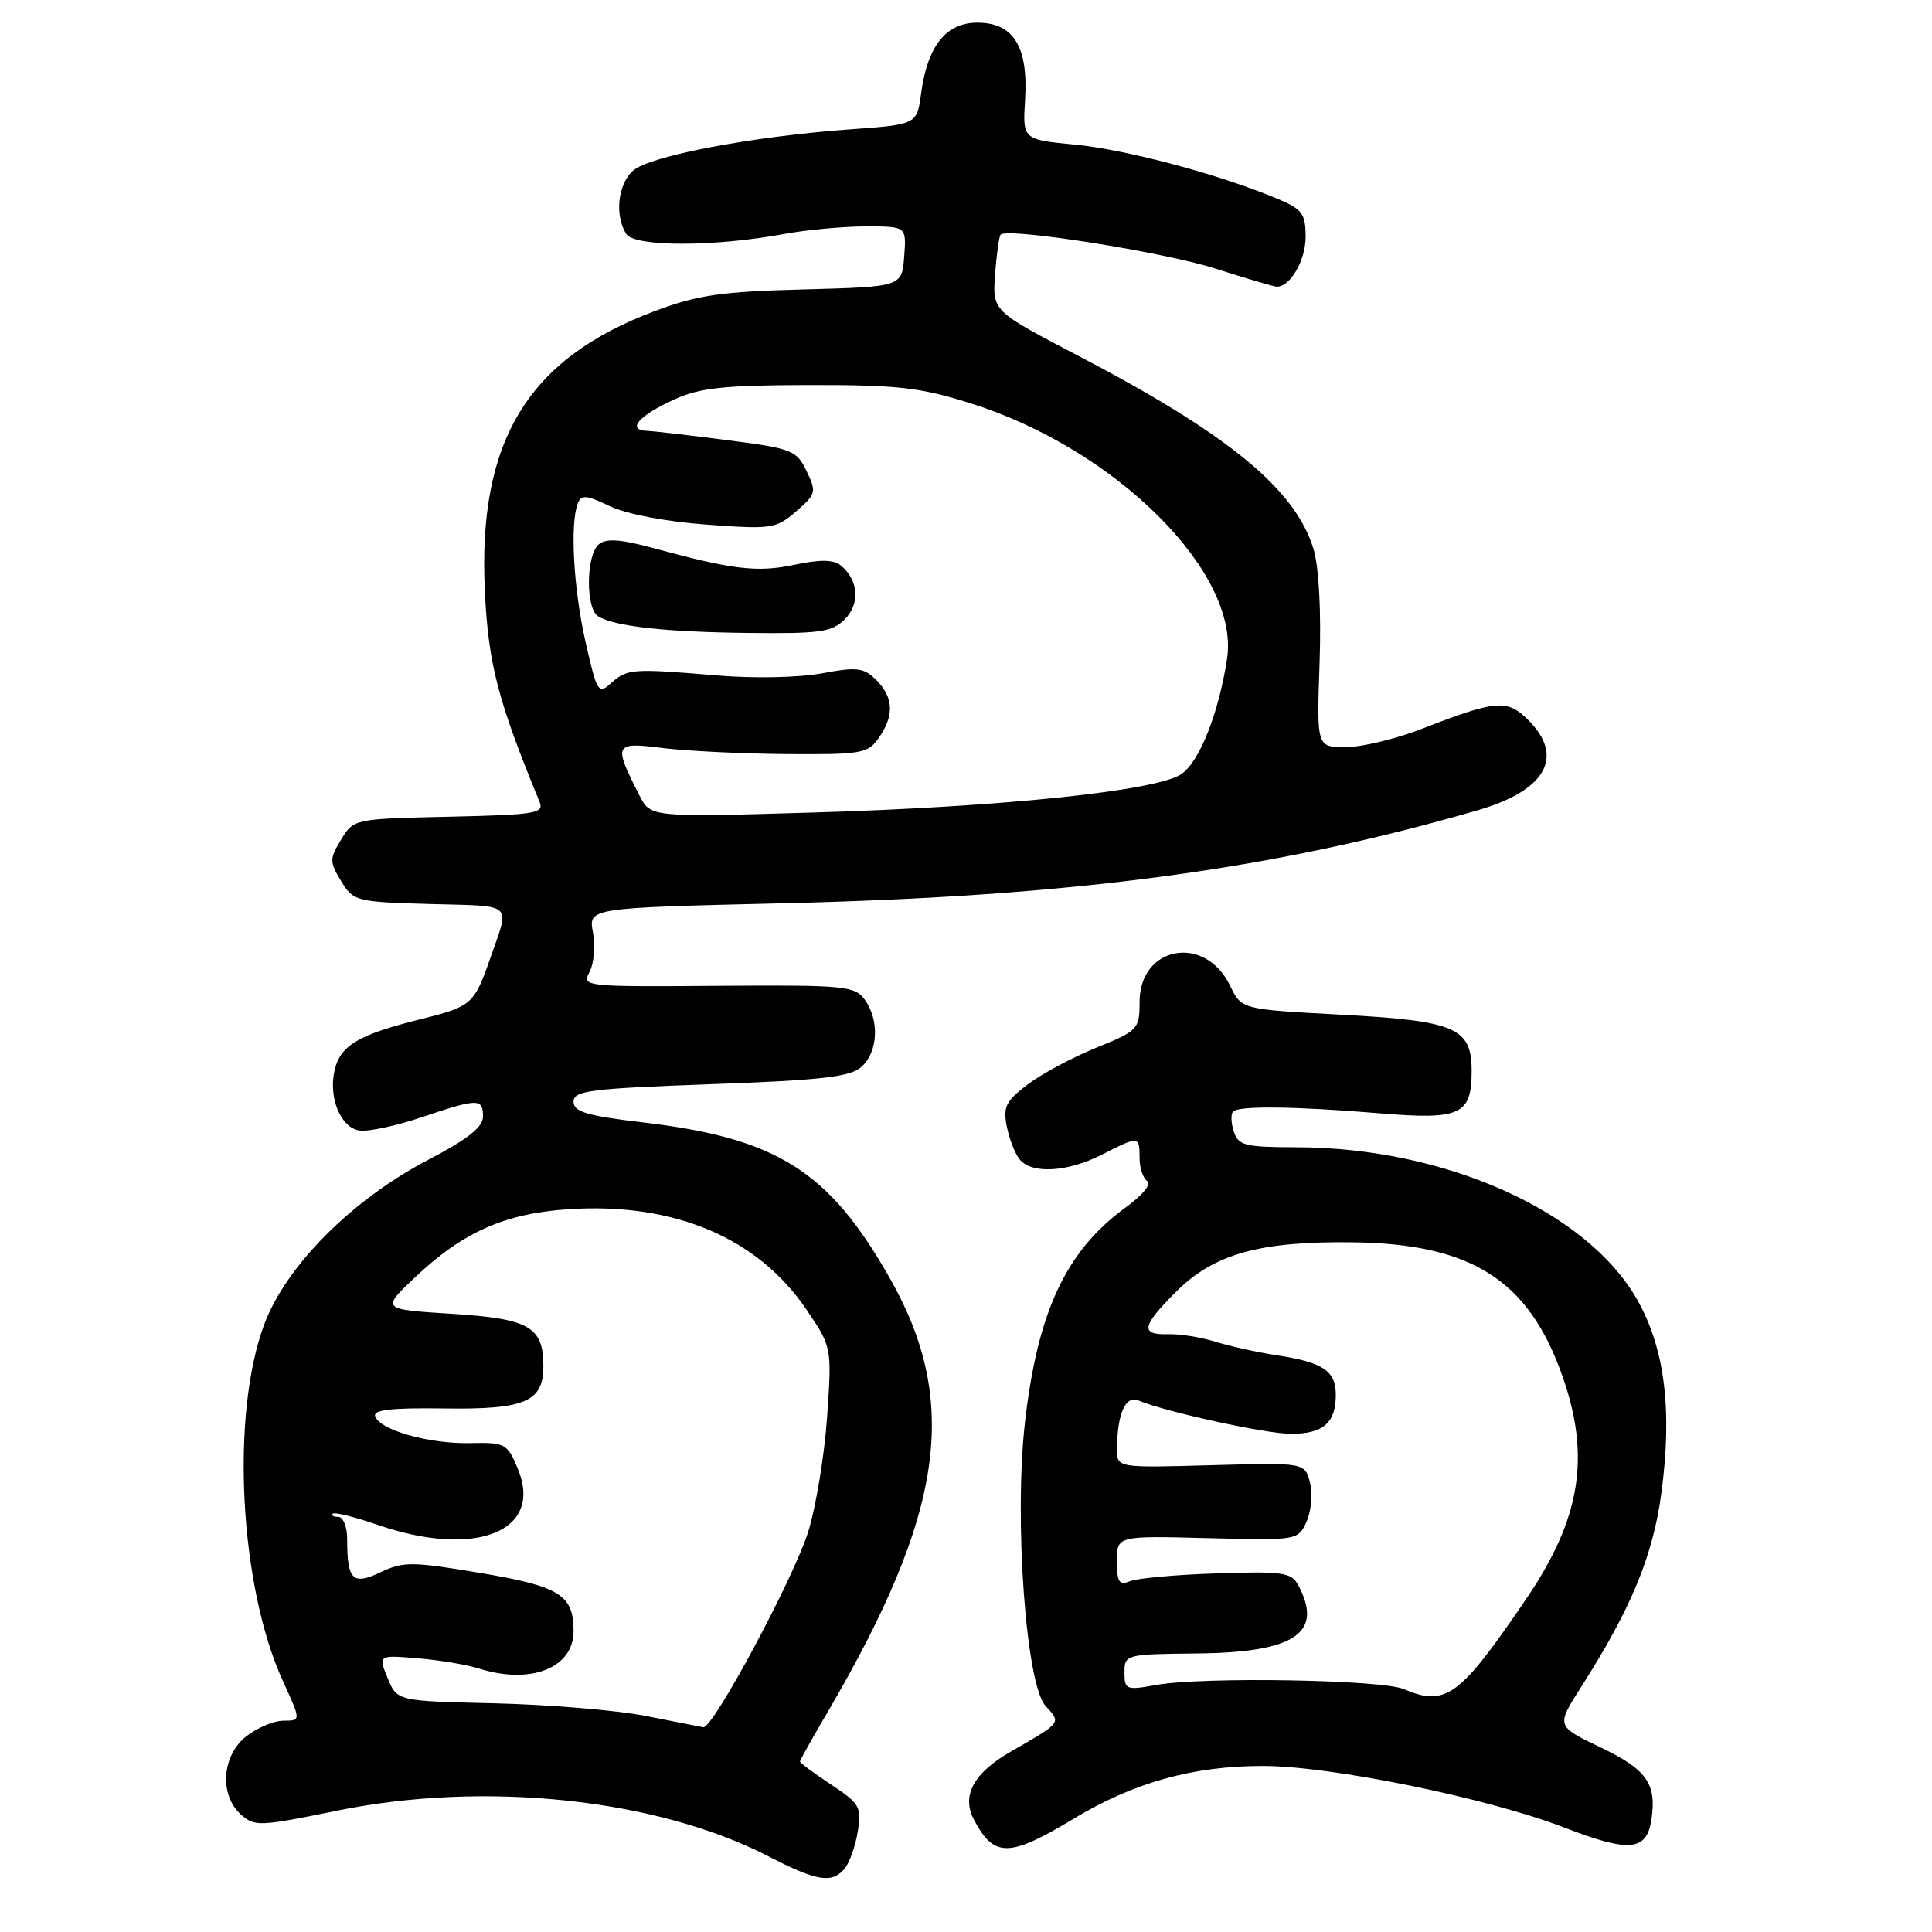 <?xml version="1.0" encoding="UTF-8" standalone="no"?>
<!DOCTYPE svg PUBLIC "-//W3C//DTD SVG 1.1//EN" "http://www.w3.org/Graphics/SVG/1.1/DTD/svg11.dtd" >
<svg xmlns="http://www.w3.org/2000/svg" xmlns:xlink="http://www.w3.org/1999/xlink" version="1.1" viewBox="0 0 256 256">
 <g >
 <path fill="currentColor"
d=" M 111.93 247.59 C 112.57 246.81 113.35 244.60 113.66 242.68 C 114.19 239.44 113.92 238.98 110.12 236.46 C 107.85 234.96 106.00 233.59 106.00 233.42 C 106.00 233.25 107.63 230.32 109.63 226.92 C 125.08 200.55 127.22 185.81 117.95 169.45 C 109.87 155.18 103.00 150.82 85.25 148.73 C 77.74 147.84 76.00 147.32 76.00 145.98 C 76.00 144.51 78.17 144.24 94.17 143.66 C 109.04 143.12 112.68 142.70 114.17 141.34 C 116.36 139.37 116.55 135.13 114.57 132.44 C 113.25 130.63 111.89 130.51 95.10 130.63 C 77.39 130.76 77.08 130.73 78.12 128.78 C 78.70 127.68 78.91 125.33 78.57 123.55 C 77.97 120.30 77.97 120.30 103.73 119.69 C 142.36 118.77 168.64 115.25 195.85 107.35 C 204.85 104.74 207.35 100.26 202.52 95.43 C 199.70 92.61 198.33 92.72 188.33 96.60 C 184.94 97.92 180.43 99.00 178.31 99.00 C 174.47 99.00 174.47 99.00 174.85 87.86 C 175.08 81.08 174.77 75.18 174.06 72.80 C 171.68 64.85 162.82 57.56 142.85 47.13 C 131.50 41.21 131.50 41.21 131.85 36.35 C 132.05 33.68 132.38 31.32 132.59 31.09 C 133.51 30.13 154.11 33.38 160.98 35.57 C 165.12 36.89 168.81 37.98 169.18 37.99 C 170.96 38.02 173.00 34.50 173.00 31.38 C 173.00 28.30 172.56 27.72 169.25 26.33 C 161.60 23.12 149.29 19.83 142.50 19.17 C 135.50 18.50 135.50 18.50 135.83 13.19 C 136.26 6.17 134.29 3.00 129.50 3.00 C 125.35 3.00 122.89 6.10 122.05 12.38 C 121.50 16.50 121.50 16.50 112.50 17.15 C 99.52 18.10 86.01 20.68 83.86 22.63 C 81.86 24.43 81.43 28.56 82.98 31.00 C 84.08 32.72 94.62 32.73 103.93 31.00 C 106.92 30.45 111.79 30.00 114.74 30.00 C 120.11 30.00 120.11 30.00 119.81 34.00 C 119.50 38.00 119.50 38.00 106.50 38.35 C 95.58 38.63 92.42 39.09 86.76 41.22 C 69.88 47.55 63.27 58.47 64.25 78.43 C 64.71 88.00 65.98 92.86 71.48 106.22 C 72.13 107.78 71.05 107.96 59.53 108.22 C 46.92 108.50 46.86 108.51 45.20 111.25 C 43.65 113.82 43.65 114.18 45.20 116.75 C 46.82 119.42 47.15 119.51 57.04 119.79 C 68.27 120.10 67.57 119.47 64.95 127.00 C 62.84 133.05 62.49 133.36 55.92 135.00 C 47.61 137.06 45.17 138.47 44.37 141.67 C 43.45 145.32 45.11 149.44 47.64 149.80 C 48.80 149.97 52.49 149.18 55.84 148.05 C 63.36 145.52 64.00 145.51 64.00 147.95 C 64.00 149.35 61.97 150.95 56.75 153.68 C 46.65 158.95 37.90 167.73 35.01 175.50 C 30.54 187.50 31.73 210.17 37.49 222.75 C 39.89 228.00 39.89 228.00 37.58 228.00 C 36.31 228.00 34.08 228.93 32.63 230.07 C 29.40 232.62 29.03 237.81 31.91 240.42 C 33.72 242.05 34.37 242.03 44.59 239.94 C 64.19 235.92 87.02 238.33 101.84 245.98 C 108.25 249.29 110.25 249.61 111.93 247.59 Z  M 142.25 241.00 C 150.25 236.18 158.06 234.00 167.33 234.00 C 176.37 234.00 197.08 238.23 207.27 242.16 C 215.94 245.51 218.21 245.29 218.83 241.05 C 219.53 236.36 218.18 234.46 212.13 231.56 C 206.20 228.73 206.20 228.73 209.46 223.61 C 216.10 213.22 219.02 206.19 220.13 197.90 C 221.62 186.83 220.59 178.62 216.91 172.17 C 210.22 160.45 191.45 152.06 171.82 152.02 C 164.93 152.00 164.07 151.79 163.48 149.92 C 163.11 148.78 163.08 147.59 163.39 147.28 C 164.17 146.50 171.65 146.59 182.73 147.51 C 193.54 148.41 195.00 147.74 195.00 141.90 C 195.00 136.16 192.90 135.26 177.50 134.44 C 164.50 133.74 164.50 133.74 163.00 130.62 C 159.69 123.75 151.00 125.31 151.00 132.77 C 151.00 136.37 150.80 136.58 145.25 138.83 C 142.09 140.12 137.99 142.31 136.15 143.71 C 133.27 145.89 132.89 146.68 133.41 149.28 C 133.74 150.95 134.51 152.91 135.13 153.65 C 136.74 155.59 141.47 155.31 146.00 153.00 C 150.93 150.49 151.00 150.49 151.00 153.44 C 151.00 154.78 151.47 156.17 152.04 156.52 C 152.61 156.88 151.35 158.41 149.19 159.97 C 141.26 165.72 137.48 173.79 135.81 188.50 C 134.36 201.33 135.94 223.17 138.53 226.03 C 140.63 228.35 140.78 228.15 133.85 232.15 C 128.99 234.95 127.38 237.96 129.05 241.12 C 131.71 246.17 133.71 246.15 142.25 241.00 Z  M 85.50 227.36 C 81.65 226.61 72.67 225.87 65.55 225.70 C 52.61 225.40 52.61 225.40 51.36 222.35 C 50.12 219.30 50.12 219.30 55.31 219.73 C 58.16 219.96 61.80 220.57 63.40 221.07 C 70.29 223.27 76.00 221.04 76.00 216.13 C 76.00 211.33 74.19 210.20 63.62 208.42 C 54.61 206.91 53.44 206.90 50.45 208.32 C 46.72 210.10 46.00 209.39 46.00 203.92 C 46.00 202.31 45.47 201.00 44.83 201.00 C 44.19 201.00 43.86 200.81 44.09 200.57 C 44.33 200.34 46.99 201.00 50.01 202.04 C 63.05 206.54 72.08 202.92 68.60 194.58 C 67.22 191.27 66.92 191.12 62.32 191.22 C 56.92 191.34 50.42 189.53 49.72 187.70 C 49.37 186.81 51.75 186.53 58.88 186.63 C 69.57 186.78 72.00 185.75 72.00 181.04 C 72.00 175.80 70.14 174.74 59.90 174.09 C 50.50 173.50 50.50 173.50 55.00 169.25 C 61.36 163.23 66.94 160.77 75.42 160.22 C 89.35 159.33 100.42 164.01 106.86 173.53 C 110.23 178.50 110.23 178.50 109.60 187.72 C 109.25 192.79 108.12 199.65 107.09 202.97 C 105.17 209.13 94.45 229.11 93.19 228.87 C 92.81 228.79 89.35 228.12 85.50 227.36 Z  M 84.73 105.40 C 81.25 98.56 81.36 98.31 87.75 99.11 C 90.91 99.51 98.31 99.87 104.19 99.92 C 114.16 99.99 114.99 99.85 116.44 97.78 C 118.51 94.83 118.41 92.41 116.12 90.12 C 114.46 88.46 113.59 88.35 108.87 89.23 C 105.82 89.79 99.82 89.91 95.00 89.50 C 83.83 88.56 83.09 88.61 80.98 90.51 C 79.29 92.05 79.11 91.77 77.60 85.12 C 76.00 78.12 75.51 69.44 76.55 66.73 C 77.01 65.52 77.67 65.57 80.80 67.07 C 82.97 68.11 88.25 69.12 93.59 69.51 C 102.23 70.15 102.81 70.07 105.48 67.77 C 108.13 65.49 108.21 65.20 106.88 62.43 C 105.56 59.67 104.96 59.43 96.49 58.34 C 91.54 57.70 86.69 57.13 85.69 57.09 C 82.99 56.96 84.67 55.05 89.37 52.92 C 92.75 51.38 95.97 51.04 107.20 51.02 C 119.02 51.00 121.96 51.34 128.70 53.47 C 147.93 59.55 164.34 75.94 162.59 87.31 C 161.47 94.59 158.90 101.02 156.49 102.60 C 153.11 104.81 132.84 106.92 107.85 107.66 C 86.21 108.30 86.21 108.30 84.73 105.40 Z  M 111.93 82.07 C 113.99 80.01 113.77 76.88 111.43 74.94 C 110.46 74.14 108.72 74.11 105.29 74.83 C 100.37 75.88 97.15 75.50 86.59 72.63 C 82.21 71.44 80.33 71.31 79.34 72.13 C 77.65 73.54 77.58 80.62 79.25 81.66 C 81.42 83.00 88.15 83.75 99.25 83.87 C 108.63 83.98 110.25 83.75 111.93 82.07 Z  M 186.00 223.81 C 183.06 222.56 159.39 222.16 153.25 223.26 C 149.21 223.99 149.00 223.90 149.00 221.61 C 149.00 219.22 149.14 219.19 158.69 219.09 C 171.62 218.95 175.41 216.37 172.01 210.01 C 171.12 208.36 169.93 208.19 161.26 208.48 C 155.89 208.65 150.71 209.12 149.75 209.51 C 148.29 210.10 148.00 209.66 148.00 206.86 C 148.00 203.50 148.00 203.50 159.99 203.81 C 171.93 204.12 171.99 204.11 173.12 201.63 C 173.74 200.27 173.95 197.94 173.58 196.47 C 172.91 193.80 172.91 193.80 160.46 194.15 C 148.00 194.50 148.00 194.50 148.01 192.00 C 148.04 187.30 149.14 184.83 150.88 185.58 C 154.39 187.07 167.70 189.98 171.05 189.99 C 175.32 190.00 177.00 188.54 177.00 184.84 C 177.00 181.62 175.33 180.51 169.00 179.55 C 166.53 179.17 162.94 178.38 161.04 177.78 C 159.14 177.19 156.33 176.74 154.79 176.79 C 151.06 176.89 151.27 175.73 155.82 171.18 C 160.83 166.17 166.83 164.47 179.10 164.61 C 194.99 164.78 202.55 169.59 207.04 182.37 C 210.79 193.04 209.45 201.25 202.21 211.89 C 193.40 224.85 191.58 226.18 186.00 223.81 Z "/>
</g>
</svg>